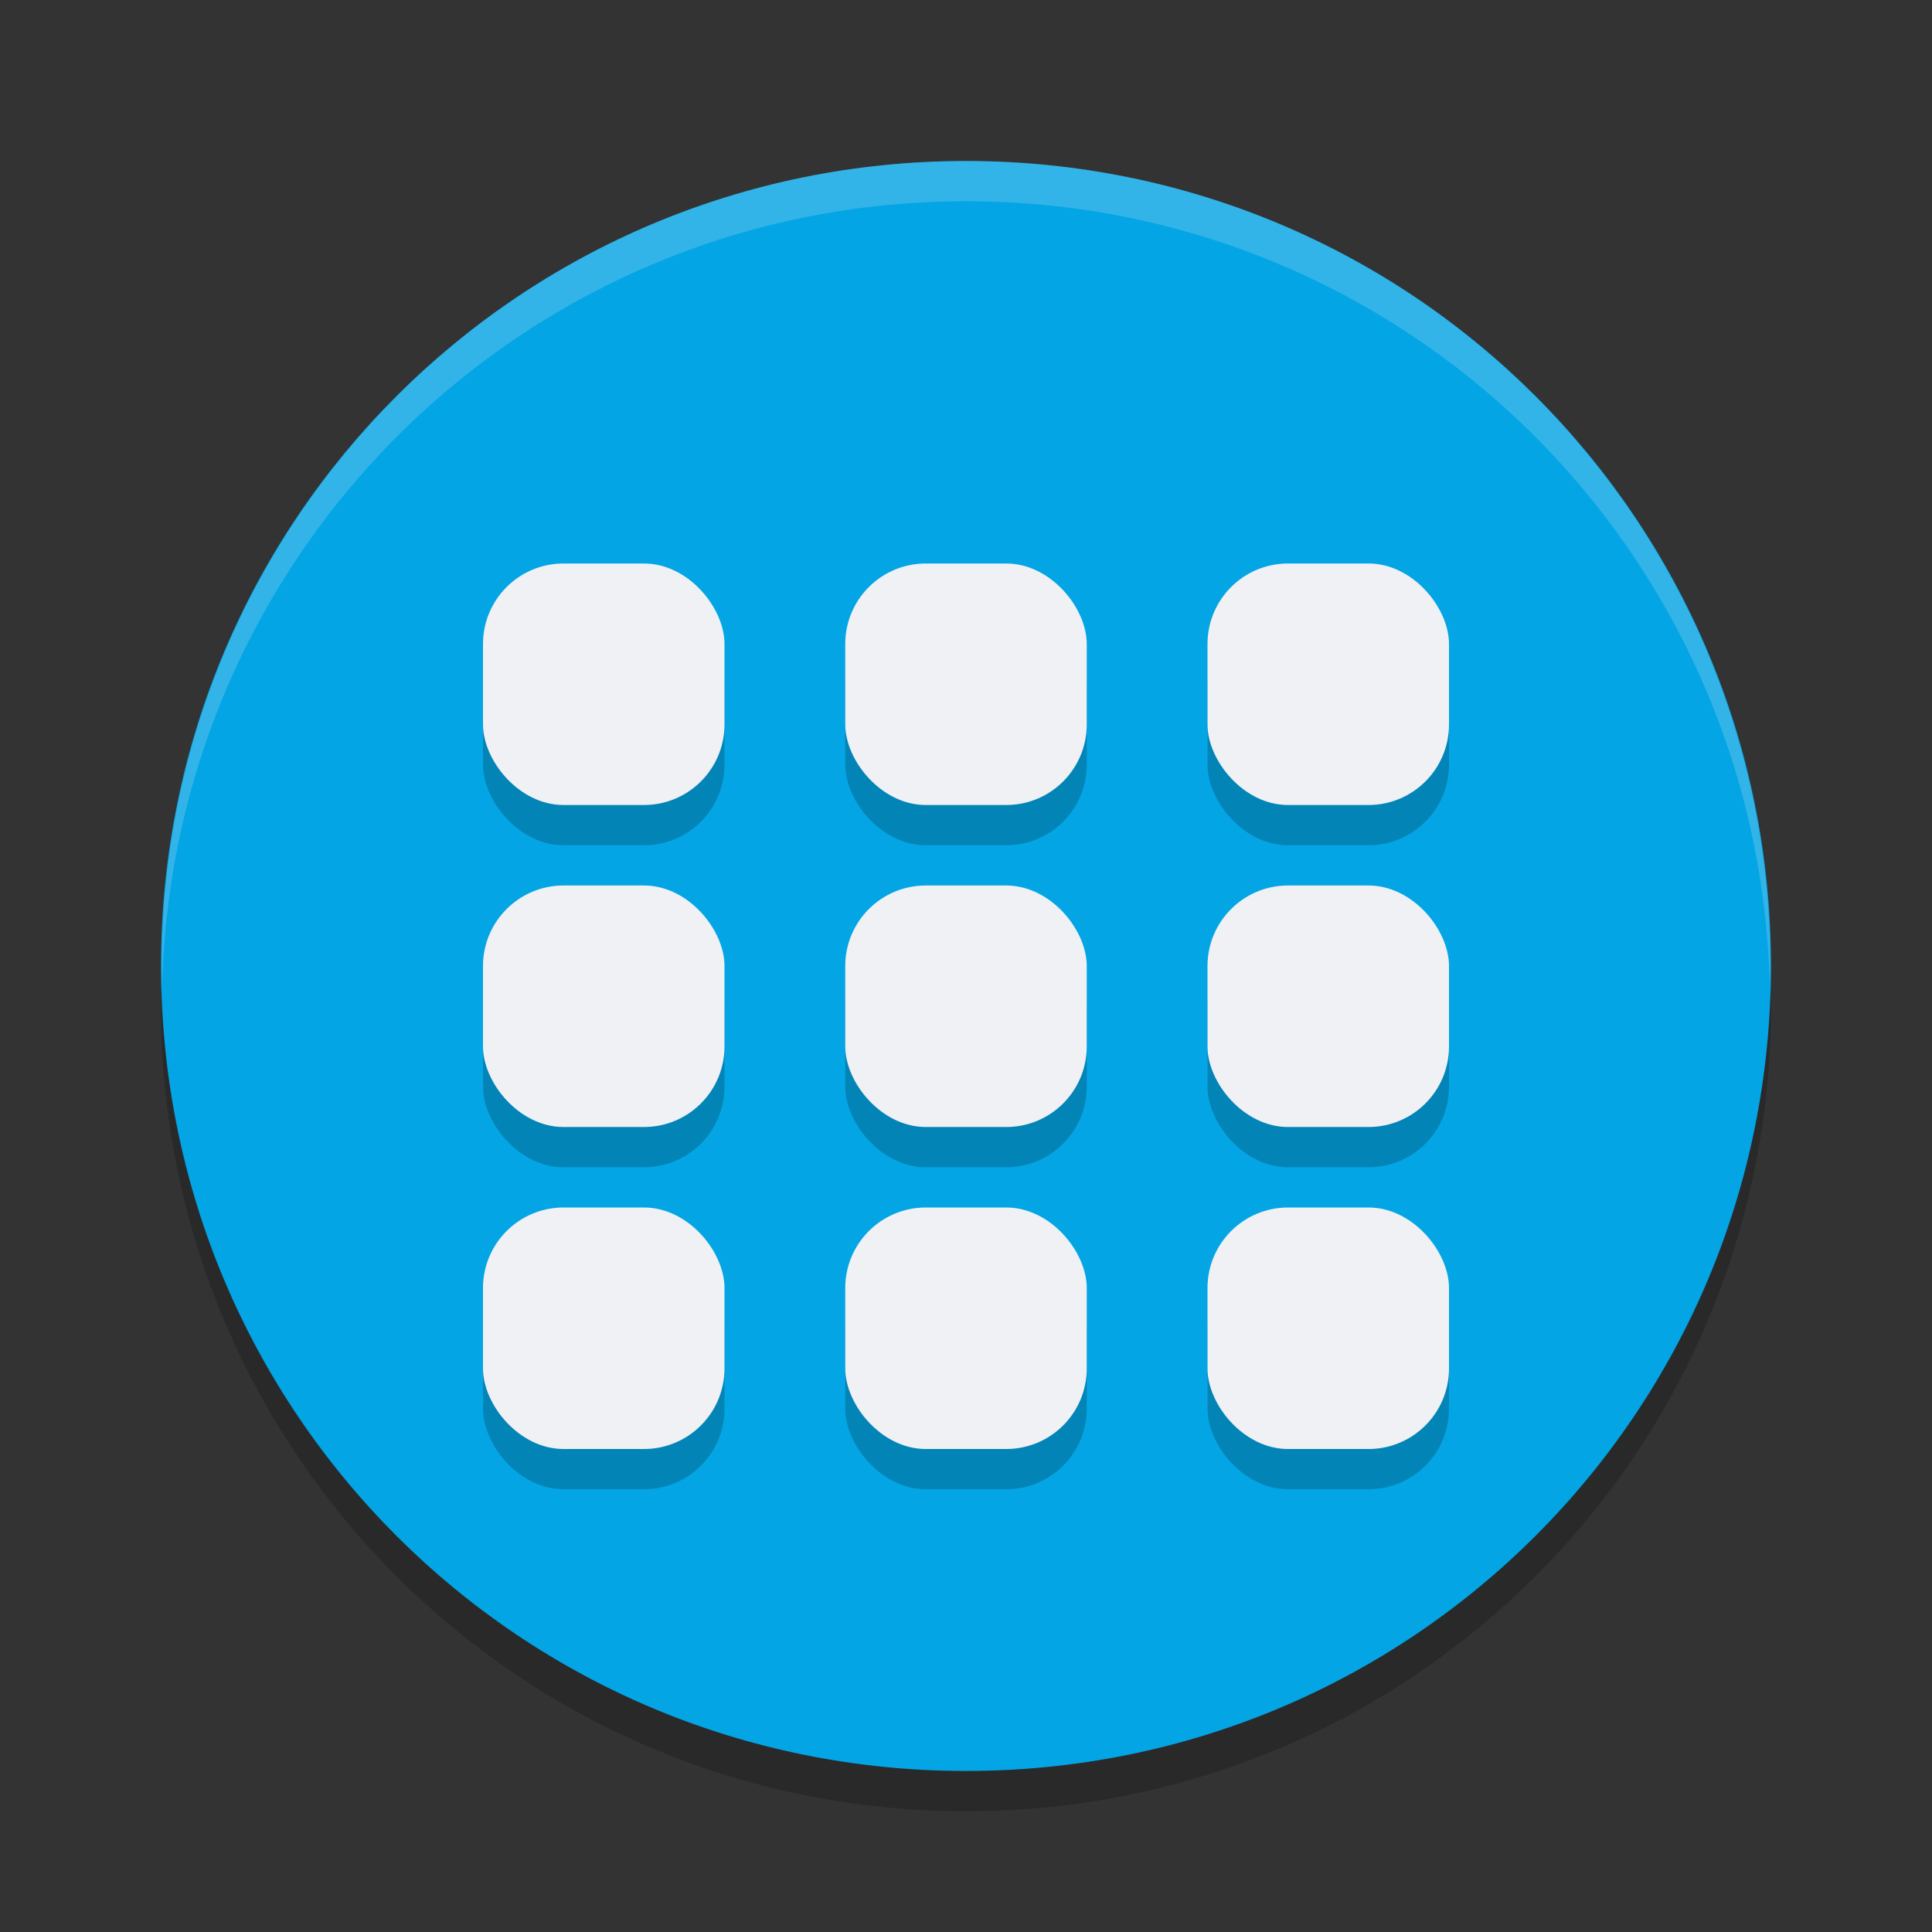 <svg xmlns="http://www.w3.org/2000/svg" width="24" height="24" version="1">
 <rect width="100%" height="100%" fill="#333333" stroke="none"/>
 <path style="fill:#04a5e5" d="m 12,2 c -5.54,0 -10,4.46 -10,10 0,5.54 4.46,10 10,10 5.54,0 10,-4.46 10,-10 0,-5.54 -4.46,-10 -10,-10 z"/>
 <path style="opacity:0.2;fill:#eff1f5" d="m 12,2 c 5.535,0 9.991,4.46 9.991,10 0,0.084 -0.004,0.167 -0.006,0.25 -0.132,-5.423 -4.534,-9.75 -9.985,-9.75 -5.451,0 -9.853,4.327 -9.985,9.75 C 2.013,12.167 2.009,12.084 2.009,12 c 0,-5.54 4.456,-10 9.991,-10 z"/>
 <path style="opacity:0.2" d="m 2.006,12.25 c -0.002,0.084 -0.006,0.166 -0.006,0.25 0,5.54 4.46,10 10,10 5.54,0 10,-4.46 10,-10 0,-0.084 -0.004,-0.167 -0.006,-0.25 -0.132,5.423 -4.538,9.75 -9.994,9.75 -5.456,0 -9.862,-4.327 -9.994,-9.75 z"/>
 <g style="opacity:0.2" transform="matrix(0.5,0,0,0.5,0,1)">
  <rect width="6" height="6" x="12" y="13" rx="2" ry="2"/>
  <rect width="6" height="6" x="21" y="13" rx="2" ry="2"/>
  <rect width="6" height="6" x="30" y="13" rx="2" ry="2"/>
  <rect width="6" height="6" x="12" y="21" rx="2" ry="2"/>
  <rect width="6" height="6" x="21" y="21" rx="2" ry="2"/>
  <rect width="6" height="6" x="30" y="21" rx="2" ry="2"/>
  <rect width="6" height="6" x="12" y="29" rx="2" ry="2"/>
  <rect width="6" height="6" x="21" y="29" rx="2" ry="2"/>
  <rect width="6" height="6" x="30" y="29" rx="2" ry="2"/>
 </g>
 <g transform="matrix(0.5,0,0,0.5,0,0.5)">
  <rect style="fill:#eff1f5" width="6" height="6" x="12" y="13" rx="2" ry="2"/>
  <rect style="fill:#eff1f5" width="6" height="6" x="21" y="13" rx="2" ry="2"/>
  <rect style="fill:#eff1f5" width="6" height="6" x="30" y="13" rx="2" ry="2"/>
  <rect style="fill:#eff1f5" width="6" height="6" x="12" y="21" rx="2" ry="2"/>
  <rect style="fill:#eff1f5" width="6" height="6" x="21" y="21" rx="2" ry="2"/>
  <rect style="fill:#eff1f5" width="6" height="6" x="30" y="21" rx="2" ry="2"/>
  <rect style="fill:#eff1f5" width="6" height="6" x="12" y="29" rx="2" ry="2"/>
  <rect style="fill:#eff1f5" width="6" height="6" x="21" y="29" rx="2" ry="2"/>
  <rect style="fill:#eff1f5" width="6" height="6" x="30" y="29" rx="2" ry="2"/>
 </g>
</svg>
